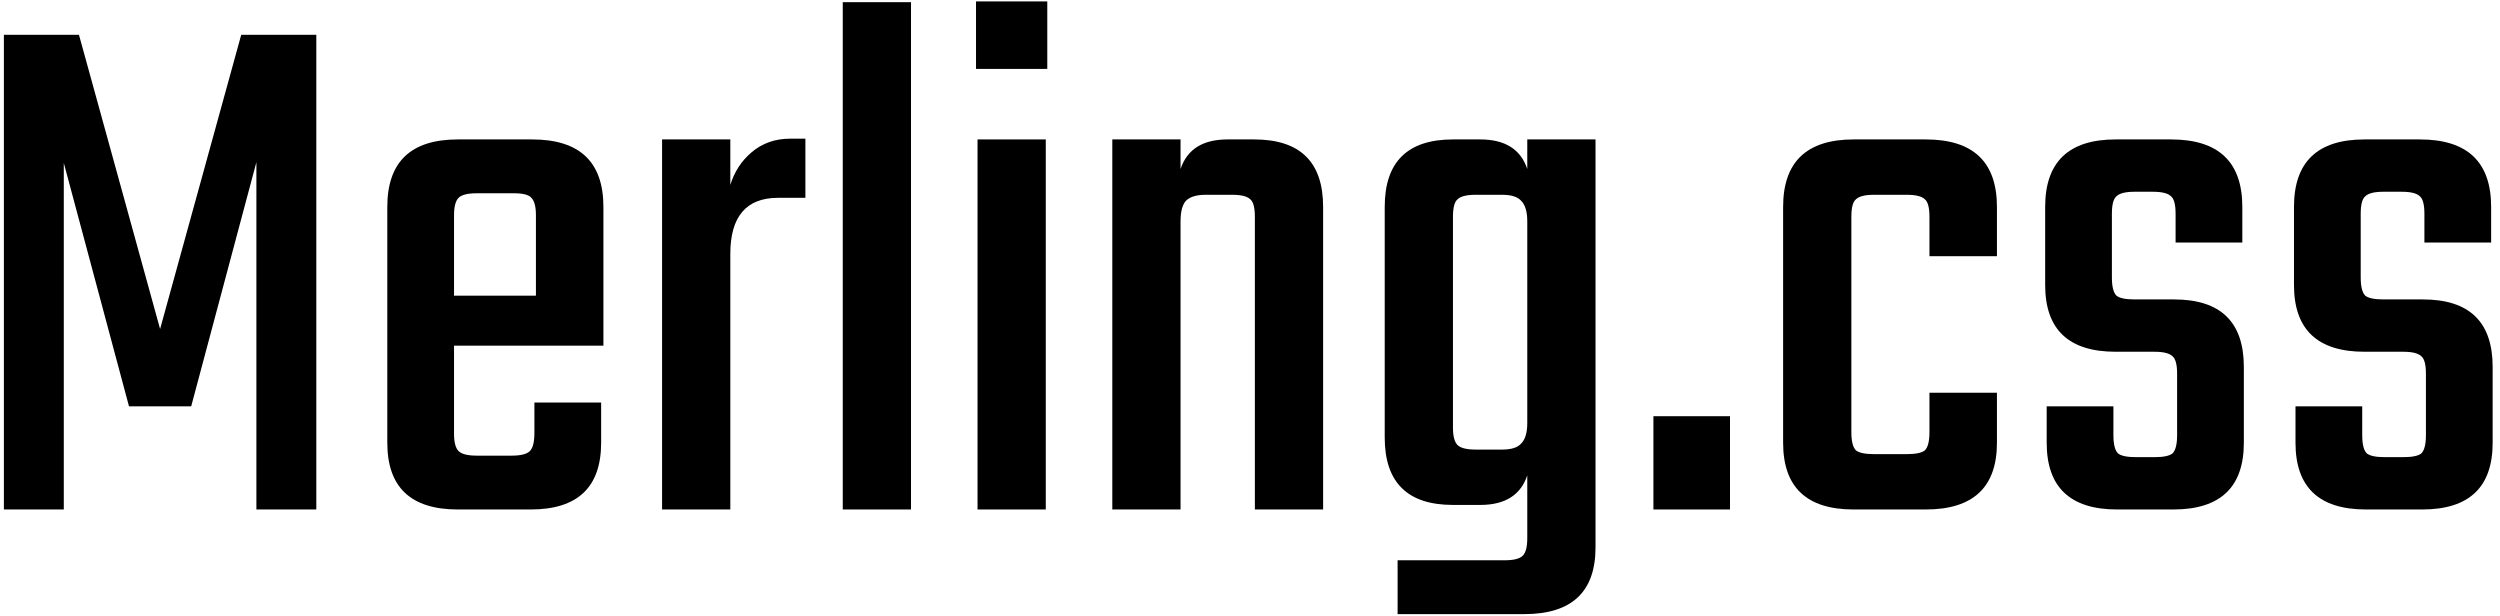 <svg width="211" height="52" viewBox="0 0 211 52" fill="none" xmlns="http://www.w3.org/2000/svg">
<path d="M204.748 36.728V31.544C204.748 30.776 204.62 30.285 204.364 30.072C204.108 29.816 203.596 29.688 202.828 29.688H199.564C195.596 29.688 193.612 27.811 193.612 24.056V17.464C193.612 13.667 195.596 11.768 199.564 11.768H204.236C208.247 11.768 210.252 13.667 210.252 17.464V20.472H204.62V18.04C204.62 17.272 204.492 16.781 204.236 16.568C203.98 16.312 203.468 16.184 202.7 16.184H201.164C200.396 16.184 199.884 16.312 199.628 16.568C199.372 16.781 199.244 17.272 199.244 18.04V23.416C199.244 24.184 199.372 24.696 199.628 24.952C199.884 25.165 200.396 25.272 201.164 25.272H204.492C208.417 25.272 210.38 27.171 210.38 30.968V37.368C210.38 41.123 208.396 43 204.428 43H199.692C195.724 43 193.74 41.123 193.74 37.368V34.296H199.372V36.728C199.372 37.496 199.5 38.008 199.756 38.264C200.012 38.477 200.524 38.584 201.292 38.584H202.828C203.596 38.584 204.108 38.477 204.364 38.264C204.62 38.008 204.748 37.496 204.748 36.728Z" fill="black"/>
<path d="M183.748 36.728V31.544C183.748 30.776 183.62 30.285 183.364 30.072C183.108 29.816 182.596 29.688 181.828 29.688H178.564C174.596 29.688 172.612 27.811 172.612 24.056V17.464C172.612 13.667 174.596 11.768 178.564 11.768H183.236C187.247 11.768 189.252 13.667 189.252 17.464V20.472H183.62V18.04C183.62 17.272 183.492 16.781 183.236 16.568C182.98 16.312 182.468 16.184 181.7 16.184H180.164C179.396 16.184 178.884 16.312 178.628 16.568C178.372 16.781 178.244 17.272 178.244 18.04V23.416C178.244 24.184 178.372 24.696 178.628 24.952C178.884 25.165 179.396 25.272 180.164 25.272H183.492C187.417 25.272 189.38 27.171 189.38 30.968V37.368C189.38 41.123 187.396 43 183.428 43H178.692C174.724 43 172.74 41.123 172.74 37.368V34.296H178.372V36.728C178.372 37.496 178.5 38.008 178.756 38.264C179.012 38.477 179.524 38.584 180.292 38.584H181.828C182.596 38.584 183.108 38.477 183.364 38.264C183.62 38.008 183.748 37.496 183.748 36.728Z" fill="black"/>
<path d="M168.542 21.624H162.846V18.296C162.846 17.528 162.718 17.037 162.462 16.824C162.206 16.568 161.694 16.44 160.926 16.44H158.174C157.406 16.44 156.895 16.568 156.639 16.824C156.383 17.037 156.255 17.528 156.255 18.296V36.472C156.255 37.24 156.383 37.752 156.639 38.008C156.895 38.221 157.406 38.328 158.174 38.328H160.926C161.694 38.328 162.206 38.221 162.462 38.008C162.718 37.752 162.846 37.24 162.846 36.472V33.144H168.542V37.368C168.542 41.123 166.537 43 162.527 43H156.447C152.479 43 150.495 41.123 150.495 37.368V17.464C150.495 13.667 152.479 11.768 156.447 11.768H162.527C166.537 11.768 168.542 13.667 168.542 17.464V21.624Z" fill="black"/>
<path d="M139.548 43V35.128H146.012V43H139.548Z" fill="black"/>
<path d="M128.902 11.768H134.662V46.2C134.662 49.955 132.656 51.832 128.646 51.832H117.958V47.288H126.982C127.75 47.288 128.262 47.16 128.518 46.904C128.774 46.648 128.902 46.157 128.902 45.432V40.12C128.347 41.784 127.024 42.616 124.934 42.616H122.63C118.79 42.616 116.87 40.717 116.87 36.92V17.464C116.87 13.667 118.79 11.768 122.63 11.768H124.934C127.024 11.768 128.347 12.6 128.902 14.264V11.768ZM124.55 37.944H126.79C127.558 37.944 128.091 37.773 128.39 37.432C128.731 37.091 128.902 36.515 128.902 35.704V18.68C128.902 17.869 128.731 17.293 128.39 16.952C128.091 16.611 127.558 16.44 126.79 16.44H124.55C123.782 16.44 123.27 16.568 123.014 16.824C122.758 17.037 122.63 17.528 122.63 18.296V36.088C122.63 36.813 122.758 37.304 123.014 37.56C123.27 37.816 123.782 37.944 124.55 37.944Z" fill="black"/>
<path d="M103.607 11.768H105.847C109.729 11.768 111.671 13.667 111.671 17.464V43H105.911V18.296C105.911 17.528 105.783 17.037 105.527 16.824C105.271 16.568 104.759 16.44 103.991 16.44H101.751C100.983 16.44 100.428 16.611 100.087 16.952C99.788 17.293 99.638 17.869 99.638 18.68V43H93.879V11.768H99.638V14.264C100.193 12.6 101.516 11.768 103.607 11.768Z" fill="black"/>
<path d="M82.376 5.816V0.12H88.391V5.816H82.376ZM88.263 43H82.504V11.768H88.263V43Z" fill="black"/>
<path d="M76.888 43H71.129V0.184H76.888V43Z" fill="black"/>
<path d="M66.695 11.704H67.975V16.696H65.671C62.983 16.696 61.639 18.275 61.639 21.432V43H55.879V11.768H61.639V15.608C61.98 14.499 62.577 13.581 63.431 12.856C64.326 12.088 65.415 11.704 66.695 11.704Z" fill="black"/>
<path d="M38.64 11.768H44.912C48.923 11.768 50.928 13.667 50.928 17.464V29.176H38.32V36.6C38.32 37.325 38.448 37.816 38.704 38.072C38.96 38.328 39.472 38.456 40.24 38.456H43.184C43.952 38.456 44.464 38.328 44.72 38.072C44.976 37.816 45.104 37.304 45.104 36.536V33.976H50.736V37.368C50.736 41.123 48.752 43 44.784 43H38.64C34.672 43 32.688 41.123 32.688 37.368V17.464C32.688 13.667 34.672 11.768 38.64 11.768ZM38.32 24.952H45.232V18.168C45.232 17.443 45.104 16.952 44.848 16.696C44.635 16.44 44.144 16.312 43.376 16.312H40.24C39.472 16.312 38.96 16.44 38.704 16.696C38.448 16.952 38.32 17.443 38.32 18.168V24.952Z" fill="black"/>
<path d="M5.384 43H0.328V2.936H6.664L13.512 27.768L20.36 2.936H26.696V43H21.64V13.688L16.136 34.296H10.888L5.384 13.752V43Z" fill="black"/>
</svg>
